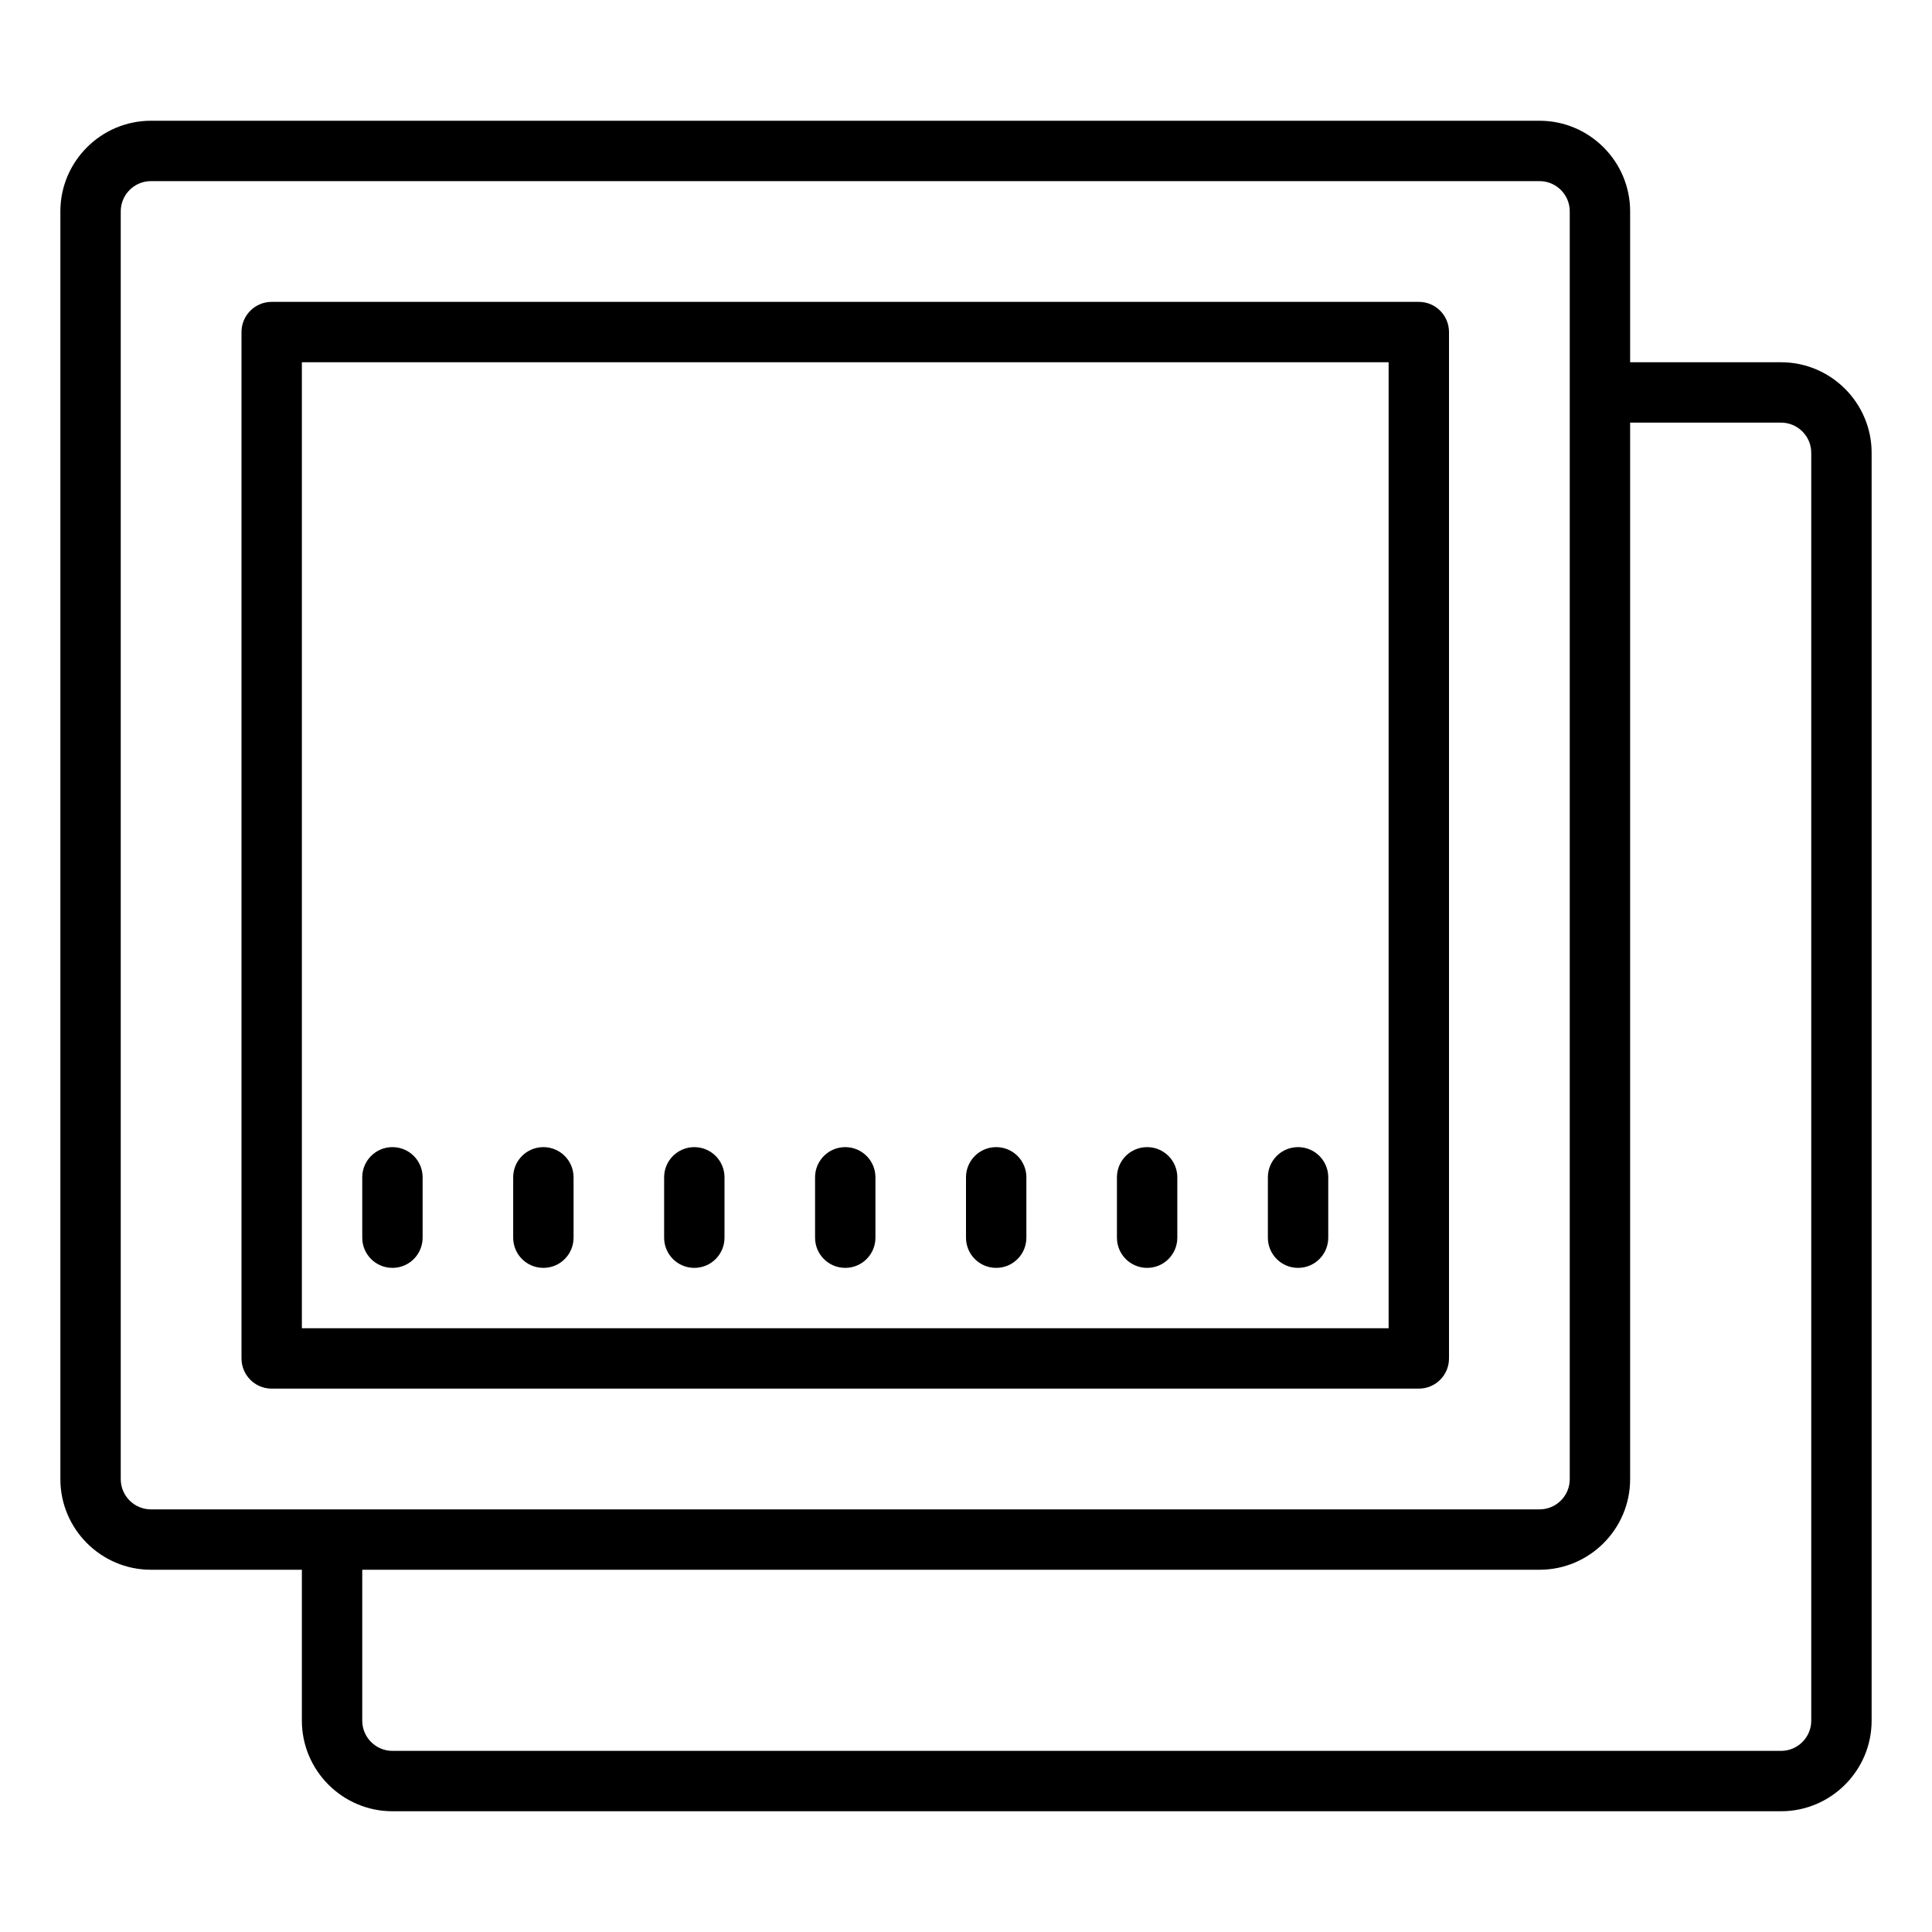 <svg fill="#000000" xmlns="http://www.w3.org/2000/svg"  viewBox="0 0 64 64" width="64px" height="64px"><path d="M 5 4 C 3.348 4 2 5.348 2 7 L 2 49 C 2 50.652 3.348 52 5 52 L 10 52 L 10 57 C 10 58.652 11.348 60 13 60 L 59 60 C 60.652 60 62 58.652 62 57 L 62 15 C 62 13.348 60.652 12 59 12 L 54 12 L 54 7 C 54 5.348 52.652 4 51 4 Z M 5 6 L 51 6 C 51.551 6 52 6.449 52 7 L 52 49 C 52 49.551 51.551 50 51 50 L 5 50 C 4.449 50 4 49.551 4 49 L 4 7 C 4 6.449 4.449 6 5 6 Z M 9 10 C 8.445 10 8 10.449 8 11 L 8 45 C 8 45.551 8.445 46 9 46 L 47 46 C 47.555 46 48 45.551 48 45 L 48 11 C 48 10.449 47.555 10 47 10 Z M 10 12 L 46 12 L 46 44 L 10 44 Z M 54 14 L 59 14 C 59.551 14 60 14.449 60 15 L 60 57 C 60 57.551 59.551 58 59 58 L 13 58 C 12.449 58 12 57.551 12 57 L 12 52 L 51 52 C 52.652 52 54 50.652 54 49 Z M 13 38 C 12.445 38 12 38.449 12 39 L 12 41 C 12 41.551 12.445 42 13 42 C 13.555 42 14 41.551 14 41 L 14 39 C 14 38.449 13.555 38 13 38 Z M 18 38 C 17.445 38 17 38.449 17 39 L 17 41 C 17 41.551 17.445 42 18 42 C 18.555 42 19 41.551 19 41 L 19 39 C 19 38.449 18.555 38 18 38 Z M 23 38 C 22.445 38 22 38.449 22 39 L 22 41 C 22 41.551 22.445 42 23 42 C 23.555 42 24 41.551 24 41 L 24 39 C 24 38.449 23.555 38 23 38 Z M 28 38 C 27.445 38 27 38.449 27 39 L 27 41 C 27 41.551 27.445 42 28 42 C 28.555 42 29 41.551 29 41 L 29 39 C 29 38.449 28.555 38 28 38 Z M 33 38 C 32.445 38 32 38.449 32 39 L 32 41 C 32 41.551 32.445 42 33 42 C 33.555 42 34 41.551 34 41 L 34 39 C 34 38.449 33.555 38 33 38 Z M 38 38 C 37.445 38 37 38.449 37 39 L 37 41 C 37 41.551 37.445 42 38 42 C 38.555 42 39 41.551 39 41 L 39 39 C 39 38.449 38.555 38 38 38 Z M 43 38 C 42.445 38 42 38.449 42 39 L 42 41 C 42 41.551 42.445 42 43 42 C 43.555 42 44 41.551 44 41 L 44 39 C 44 38.449 43.555 38 43 38 Z"/></svg>